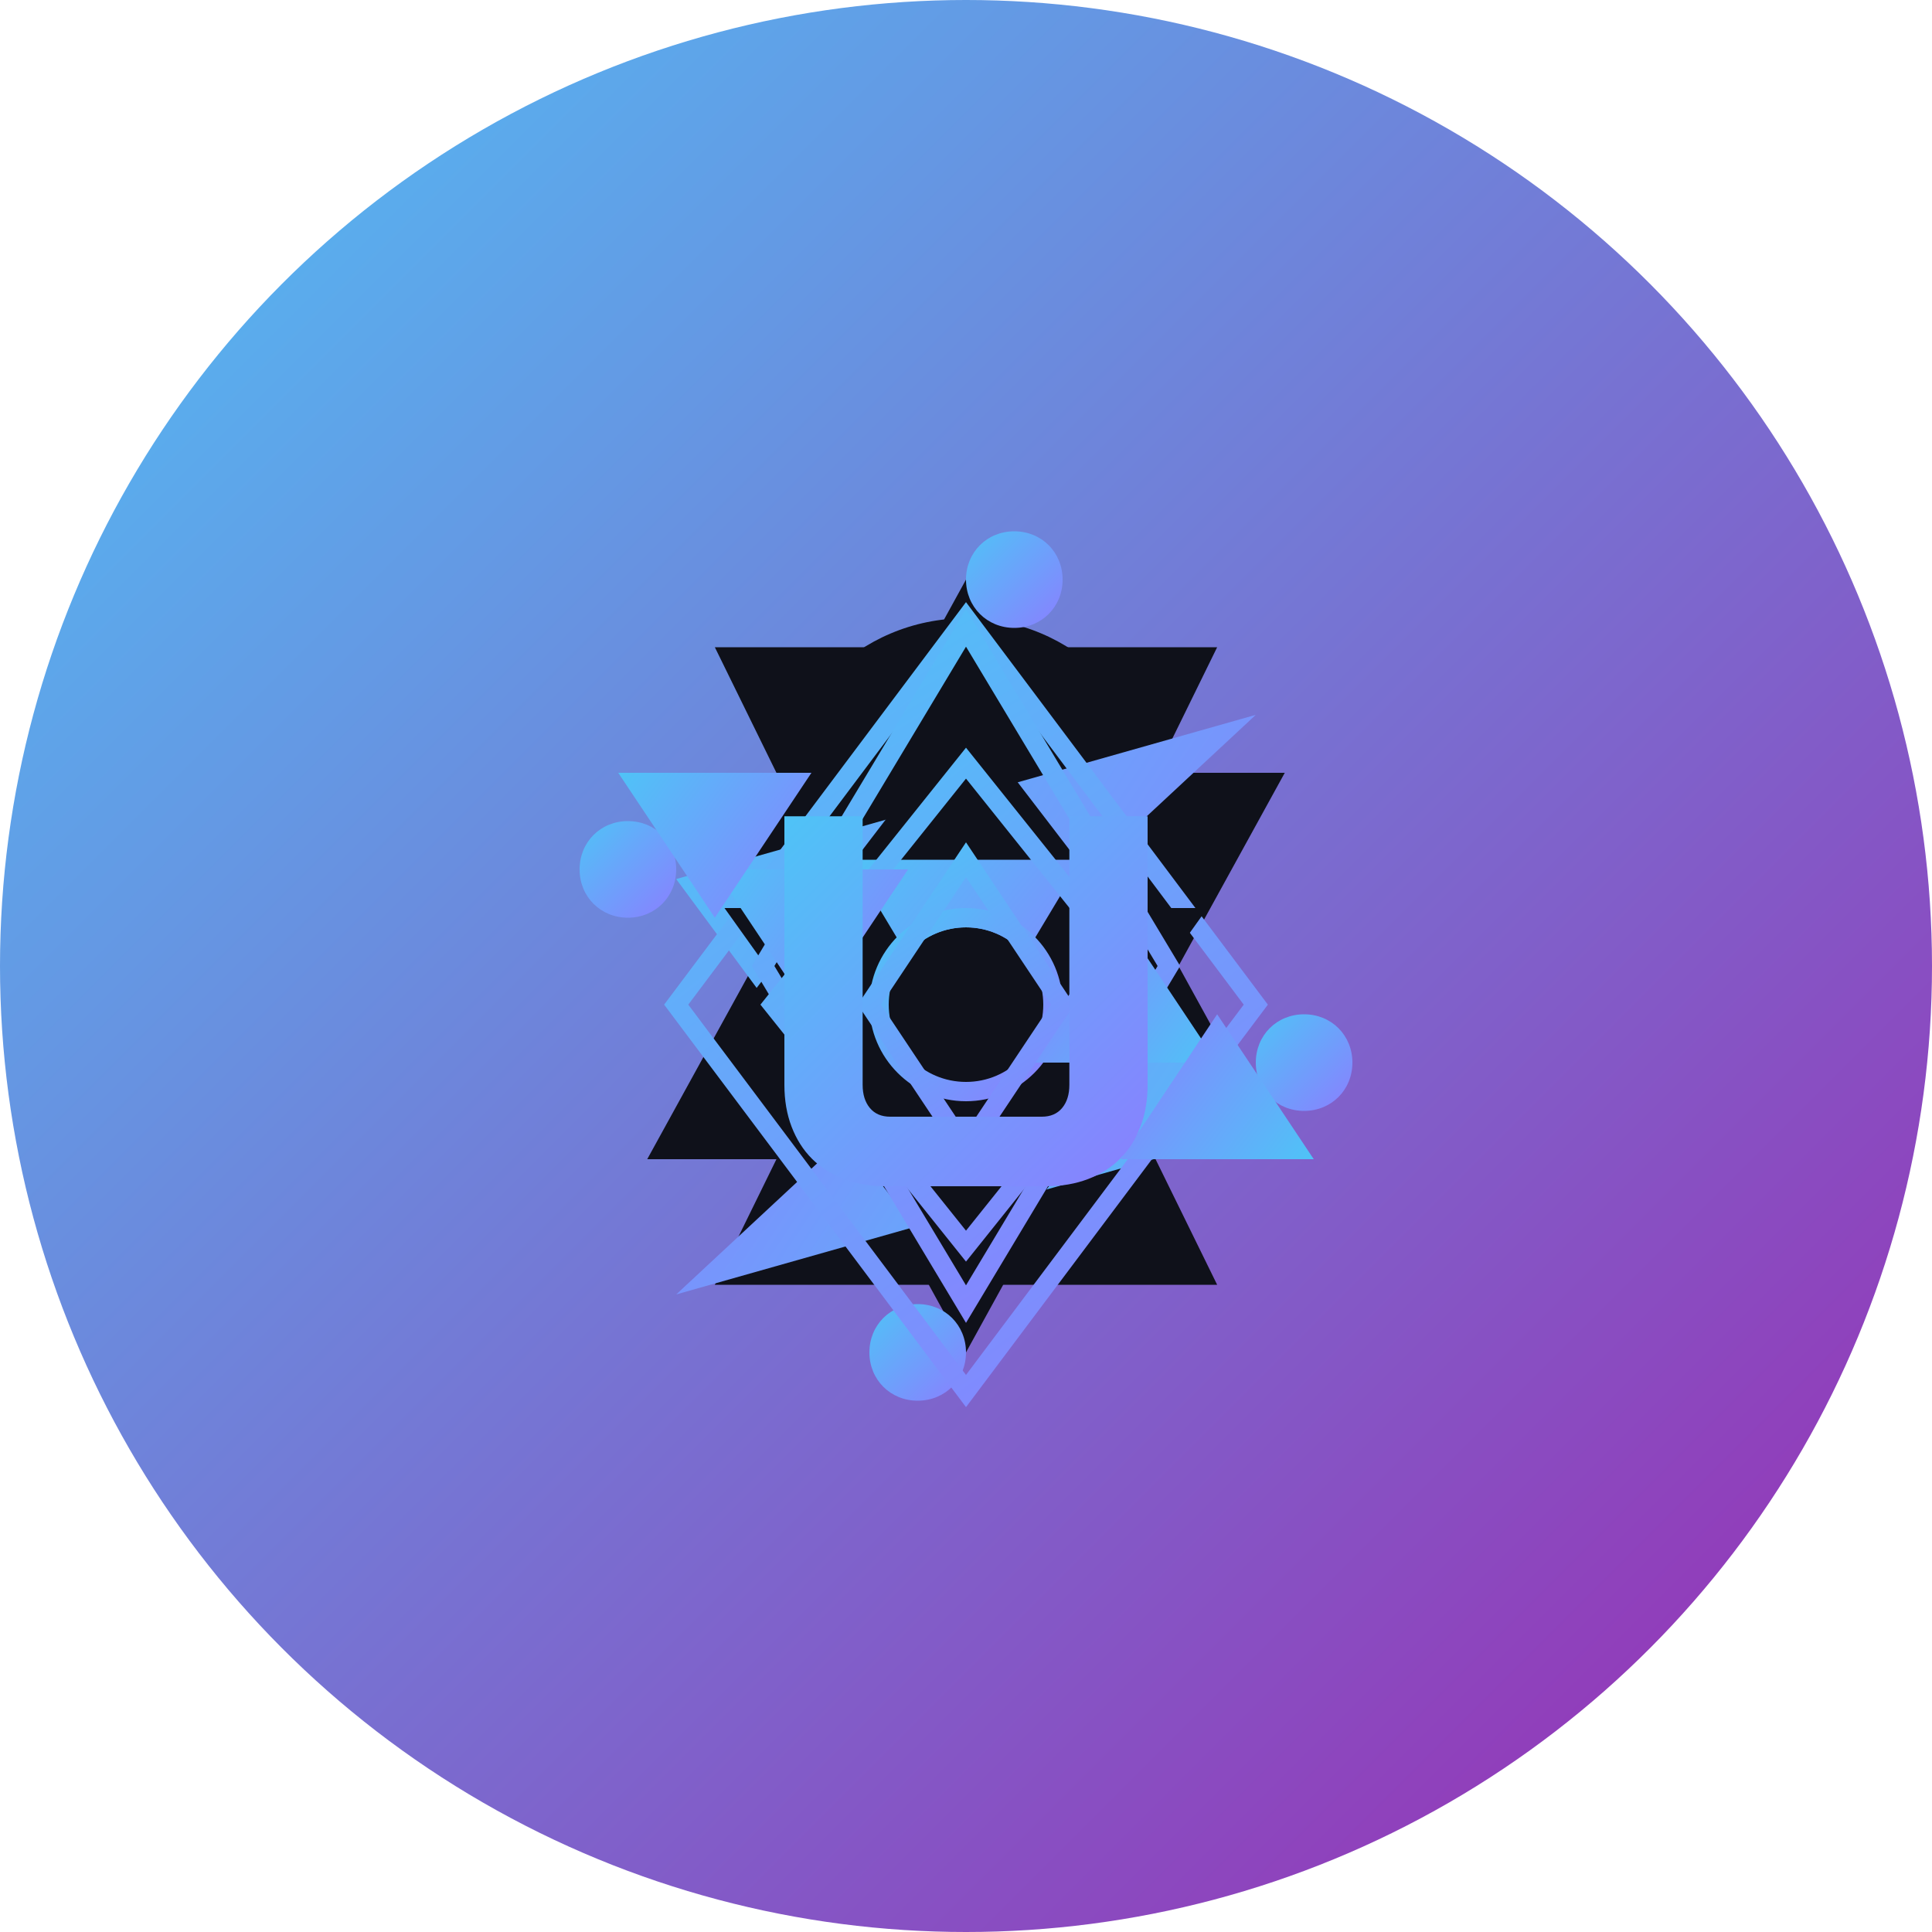 <svg width="200" height="200" viewBox="0 0 200 200" fill="none" xmlns="http://www.w3.org/2000/svg">
  <circle cx="100" cy="100" r="100" fill="url(#paint0_linear_0_1)" />
  <g filter="url(#filter0_d_0_1)">
    <path d="M100 60C88.954 60 80 68.954 80 80C80 91.046 88.954 100 100 100C111.046 100 120 91.046 120 80C120 68.954 111.046 60 100 60Z" fill="#0F111A"/>
  </g>
  <path d="M67 80L100 140L133 80H67Z" fill="#0F111A"/>
  <path d="M74 67L100 120L126 67H74Z" fill="#0F111A"/>
  <path d="M133 120L100 60L67 120H133Z" fill="#0F111A"/>
  <path d="M126 133L100 80L74 133H126Z" fill="#0F111A"/>
  <g filter="url(#filter1_d_0_1)">
    <path d="M70 87L87 110L130 70L70 87Z" fill="url(#paint1_linear_0_1)"/>
  </g>
  <g filter="url(#filter2_d_0_1)">
    <path d="M130 113L113 90L70 130L130 113Z" fill="url(#paint2_linear_0_1)"/>
  </g>
  <path d="M65 95C67.828 95 70 92.828 70 90C70 87.172 67.828 85 65 85C62.172 85 60 87.172 60 90C60 92.828 62.172 95 65 95Z" fill="url(#paint3_linear_0_1)"/>
  <path d="M135 115C137.828 115 140 112.828 140 110C140 107.172 137.828 105 135 105C132.172 105 130 107.172 130 110C130 112.828 132.172 115 135 115Z" fill="url(#paint4_linear_0_1)"/>
  <path d="M95 145C97.828 145 100 142.828 100 140C100 137.172 97.828 135 95 135C92.172 135 90 137.172 90 140C90 142.828 92.172 145 95 145Z" fill="url(#paint5_linear_0_1)"/>
  <path d="M105 65C107.828 65 110 62.828 110 60C110 57.172 107.828 55 105 55C102.172 55 100 57.172 100 60C100 62.828 102.172 65 105 65Z" fill="url(#paint6_linear_0_1)"/>
  <g filter="url(#filter3_d_0_1)">
    <path d="M123 100L100 70L77 100L100 130L123 100Z" fill="#0F111A"/>
    <path d="M130 100L100 60L70 100L100 140L130 100Z" stroke="url(#paint7_linear_0_1)" stroke-width="2"/>
  </g>
  <g filter="url(#filter4_d_0_1)">
    <path d="M75 90L100 125L125 90H75Z" fill="#0F111A"/>
  </g>
  <g filter="url(#filter5_d_0_1)">
    <path d="M88 85L100 105L112 85H88Z" fill="url(#paint8_linear_0_1)"/>
  </g>
  <path d="M79 100L100 65L121 100L100 135L79 100Z" stroke="url(#paint9_linear_0_1)" stroke-width="2"/>
  <g filter="url(#filter6_d_0_1)">
    <path d="M92 100C92 104.418 95.582 108 100 108C104.418 108 108 104.418 108 100C108 95.582 104.418 92 100 92C95.582 92 92 95.582 92 100Z" fill="#0F111A"/>
    <path d="M91 100C91 104.971 95.029 109 100 109C104.971 109 109 104.971 109 100C109 95.029 104.971 91 100 91C95.029 91 91 95.029 91 100Z" stroke="url(#paint10_linear_0_1)" stroke-width="2"/>
  </g>
  <g filter="url(#filter7_d_0_1)">
    <path d="M93 100C93 103.866 96.134 107 100 107C103.866 107 107 103.866 107 100C107 96.134 103.866 93 100 93C96.134 93 93 96.134 93 100Z" fill="#0F111A"/>
  </g>
  <g filter="url(#filter8_d_0_1)">
    <path d="M80 100L100 75L120 100L100 125L80 100Z" stroke="url(#paint11_linear_0_1)" stroke-width="2"/>
  </g>
  <path d="M74 90L84 105L94 90H74Z" fill="url(#paint12_linear_0_1)"/>
  <path d="M126 110L116 95L106 110H126Z" fill="url(#paint13_linear_0_1)"/>
  <g filter="url(#filter9_d_0_1)">
    <path d="M90 100L100 85L110 100L100 115L90 100Z" stroke="url(#paint14_linear_0_1)" stroke-width="2"/>
  </g>
  <path d="M64 80L74 95L84 80H64Z" fill="url(#paint15_linear_0_1)"/>
  <path d="M136 120L126 105L116 120H136Z" fill="url(#paint16_linear_0_1)"/>
  <g filter="url(#filter10_d_0_1)">
    <path d="M91.7 118.8C90.1 118.8 88.65 118.55 87.35 118.05C86.05 117.55 84.95 116.85 84.05 115.95C83.15 115.05 82.45 113.95 81.95 112.65C81.45 111.35 81.2 109.9 81.2 108.3V80.5H89.3V108.3C89.3 109.3 89.55 110.1 90.05 110.7C90.55 111.3 91.25 111.6 92.15 111.6H107.85C108.75 111.6 109.45 111.3 109.95 110.7C110.45 110.1 110.7 109.3 110.7 108.3V80.5H118.8V108.3C118.8 109.9 118.55 111.35 118.05 112.65C117.55 113.95 116.85 115.05 115.95 115.95C115.05 116.85 113.95 117.55 112.65 118.05C111.35 118.55 109.9 118.8 108.3 118.8H91.7Z" fill="url(#paint17_linear_0_1)"/>
  </g>
  <defs>
    <filter id="filter0_d_0_1" x="76" y="60" width="48" height="48" filterUnits="userSpaceOnUse" color-interpolation-filters="sRGB">
      <feFlood flood-opacity="0" result="BackgroundImageFix"/>
      <feColorMatrix in="SourceAlpha" type="matrix" values="0 0 0 0 0 0 0 0 0 0 0 0 0 0 0 0 0 0 127 0" result="hardAlpha"/>
      <feOffset dy="4"/>
      <feGaussianBlur stdDeviation="2"/>
      <feComposite in2="hardAlpha" operator="out"/>
      <feColorMatrix type="matrix" values="0 0 0 0 0 0 0 0 0 0 0 0 0 0 0 0 0 0 0.25 0"/>
      <feBlend mode="normal" in2="BackgroundImageFix" result="effect1_dropShadow_0_1"/>
      <feBlend mode="normal" in="SourceGraphic" in2="effect1_dropShadow_0_1" result="shape"/>
    </filter>
    <filter id="filter1_d_0_1" x="66" y="70" width="68" height="48" filterUnits="userSpaceOnUse" color-interpolation-filters="sRGB">
      <feFlood flood-opacity="0" result="BackgroundImageFix"/>
      <feColorMatrix in="SourceAlpha" type="matrix" values="0 0 0 0 0 0 0 0 0 0 0 0 0 0 0 0 0 0 127 0" result="hardAlpha"/>
      <feOffset dy="4"/>
      <feGaussianBlur stdDeviation="2"/>
      <feComposite in2="hardAlpha" operator="out"/>
      <feColorMatrix type="matrix" values="0 0 0 0 0 0 0 0 0 0 0 0 0 0 0 0 0 0 0.25 0"/>
      <feBlend mode="normal" in2="BackgroundImageFix" result="effect1_dropShadow_0_1"/>
      <feBlend mode="normal" in="SourceGraphic" in2="effect1_dropShadow_0_1" result="shape"/>
    </filter>
    <filter id="filter2_d_0_1" x="66" y="90" width="68" height="48" filterUnits="userSpaceOnUse" color-interpolation-filters="sRGB">
      <feFlood flood-opacity="0" result="BackgroundImageFix"/>
      <feColorMatrix in="SourceAlpha" type="matrix" values="0 0 0 0 0 0 0 0 0 0 0 0 0 0 0 0 0 0 127 0" result="hardAlpha"/>
      <feOffset dy="4"/>
      <feGaussianBlur stdDeviation="2"/>
      <feComposite in2="hardAlpha" operator="out"/>
      <feColorMatrix type="matrix" values="0 0 0 0 0 0 0 0 0 0 0 0 0 0 0 0 0 0 0.25 0"/>
      <feBlend mode="normal" in2="BackgroundImageFix" result="effect1_dropShadow_0_1"/>
      <feBlend mode="normal" in="SourceGraphic" in2="effect1_dropShadow_0_1" result="shape"/>
    </filter>
    <filter id="filter3_d_0_1" x="65" y="59" width="70" height="90" filterUnits="userSpaceOnUse" color-interpolation-filters="sRGB">
      <feFlood flood-opacity="0" result="BackgroundImageFix"/>
      <feColorMatrix in="SourceAlpha" type="matrix" values="0 0 0 0 0 0 0 0 0 0 0 0 0 0 0 0 0 0 127 0" result="hardAlpha"/>
      <feOffset dy="4"/>
      <feGaussianBlur stdDeviation="2"/>
      <feComposite in2="hardAlpha" operator="out"/>
      <feColorMatrix type="matrix" values="0 0 0 0 0 0 0 0 0 0 0 0 0 0 0 0 0 0 0.25 0"/>
      <feBlend mode="normal" in2="BackgroundImageFix" result="effect1_dropShadow_0_1"/>
      <feBlend mode="normal" in="SourceGraphic" in2="effect1_dropShadow_0_1" result="shape"/>
    </filter>
    <filter id="filter4_d_0_1" x="71" y="90" width="58" height="43" filterUnits="userSpaceOnUse" color-interpolation-filters="sRGB">
      <feFlood flood-opacity="0" result="BackgroundImageFix"/>
      <feColorMatrix in="SourceAlpha" type="matrix" values="0 0 0 0 0 0 0 0 0 0 0 0 0 0 0 0 0 0 127 0" result="hardAlpha"/>
      <feOffset dy="4"/>
      <feGaussianBlur stdDeviation="2"/>
      <feComposite in2="hardAlpha" operator="out"/>
      <feColorMatrix type="matrix" values="0 0 0 0 0 0 0 0 0 0 0 0 0 0 0 0 0 0 0.25 0"/>
      <feBlend mode="normal" in2="BackgroundImageFix" result="effect1_dropShadow_0_1"/>
      <feBlend mode="normal" in="SourceGraphic" in2="effect1_dropShadow_0_1" result="shape"/>
    </filter>
    <filter id="filter5_d_0_1" x="84" y="85" width="32" height="28" filterUnits="userSpaceOnUse" color-interpolation-filters="sRGB">
      <feFlood flood-opacity="0" result="BackgroundImageFix"/>
      <feColorMatrix in="SourceAlpha" type="matrix" values="0 0 0 0 0 0 0 0 0 0 0 0 0 0 0 0 0 0 127 0" result="hardAlpha"/>
      <feOffset dy="4"/>
      <feGaussianBlur stdDeviation="2"/>
      <feComposite in2="hardAlpha" operator="out"/>
      <feColorMatrix type="matrix" values="0 0 0 0 0 0 0 0 0 0 0 0 0 0 0 0 0 0 0.25 0"/>
      <feBlend mode="normal" in2="BackgroundImageFix" result="effect1_dropShadow_0_1"/>
      <feBlend mode="normal" in="SourceGraphic" in2="effect1_dropShadow_0_1" result="shape"/>
    </filter>
    <filter id="filter6_d_0_1" x="86" y="90" width="28" height="28" filterUnits="userSpaceOnUse" color-interpolation-filters="sRGB">
      <feFlood flood-opacity="0" result="BackgroundImageFix"/>
      <feColorMatrix in="SourceAlpha" type="matrix" values="0 0 0 0 0 0 0 0 0 0 0 0 0 0 0 0 0 0 127 0" result="hardAlpha"/>
      <feOffset dy="4"/>
      <feGaussianBlur stdDeviation="2"/>
      <feComposite in2="hardAlpha" operator="out"/>
      <feColorMatrix type="matrix" values="0 0 0 0 0 0 0 0 0 0 0 0 0 0 0 0 0 0 0.25 0"/>
      <feBlend mode="normal" in2="BackgroundImageFix" result="effect1_dropShadow_0_1"/>
      <feBlend mode="normal" in="SourceGraphic" in2="effect1_dropShadow_0_1" result="shape"/>
    </filter>
    <filter id="filter7_d_0_1" x="89" y="93" width="22" height="22" filterUnits="userSpaceOnUse" color-interpolation-filters="sRGB">
      <feFlood flood-opacity="0" result="BackgroundImageFix"/>
      <feColorMatrix in="SourceAlpha" type="matrix" values="0 0 0 0 0 0 0 0 0 0 0 0 0 0 0 0 0 0 127 0" result="hardAlpha"/>
      <feOffset dy="4"/>
      <feGaussianBlur stdDeviation="2"/>
      <feComposite in2="hardAlpha" operator="out"/>
      <feColorMatrix type="matrix" values="0 0 0 0 0 0 0 0 0 0 0 0 0 0 0 0 0 0 0.25 0"/>
      <feBlend mode="normal" in2="BackgroundImageFix" result="effect1_dropShadow_0_1"/>
      <feBlend mode="normal" in="SourceGraphic" in2="effect1_dropShadow_0_1" result="shape"/>
    </filter>
    <filter id="filter8_d_0_1" x="75" y="74" width="50" height="60" filterUnits="userSpaceOnUse" color-interpolation-filters="sRGB">
      <feFlood flood-opacity="0" result="BackgroundImageFix"/>
      <feColorMatrix in="SourceAlpha" type="matrix" values="0 0 0 0 0 0 0 0 0 0 0 0 0 0 0 0 0 0 127 0" result="hardAlpha"/>
      <feOffset dy="4"/>
      <feGaussianBlur stdDeviation="2"/>
      <feComposite in2="hardAlpha" operator="out"/>
      <feColorMatrix type="matrix" values="0 0 0 0 0 0 0 0 0 0 0 0 0 0 0 0 0 0 0.25 0"/>
      <feBlend mode="normal" in2="BackgroundImageFix" result="effect1_dropShadow_0_1"/>
      <feBlend mode="normal" in="SourceGraphic" in2="effect1_dropShadow_0_1" result="shape"/>
    </filter>
    <filter id="filter9_d_0_1" x="85" y="84" width="30" height="40" filterUnits="userSpaceOnUse" color-interpolation-filters="sRGB">
      <feFlood flood-opacity="0" result="BackgroundImageFix"/>
      <feColorMatrix in="SourceAlpha" type="matrix" values="0 0 0 0 0 0 0 0 0 0 0 0 0 0 0 0 0 0 127 0" result="hardAlpha"/>
      <feOffset dy="4"/>
      <feGaussianBlur stdDeviation="2"/>
      <feComposite in2="hardAlpha" operator="out"/>
      <feColorMatrix type="matrix" values="0 0 0 0 0 0 0 0 0 0 0 0 0 0 0 0 0 0 0.25 0"/>
      <feBlend mode="normal" in2="BackgroundImageFix" result="effect1_dropShadow_0_1"/>
      <feBlend mode="normal" in="SourceGraphic" in2="effect1_dropShadow_0_1" result="shape"/>
    </filter>
    <filter id="filter10_d_0_1" x="77.2" y="80.5" width="45.6" height="46.3" filterUnits="userSpaceOnUse" color-interpolation-filters="sRGB">
      <feFlood flood-opacity="0" result="BackgroundImageFix"/>
      <feColorMatrix in="SourceAlpha" type="matrix" values="0 0 0 0 0 0 0 0 0 0 0 0 0 0 0 0 0 0 127 0" result="hardAlpha"/>
      <feOffset dy="4"/>
      <feGaussianBlur stdDeviation="2"/>
      <feComposite in2="hardAlpha" operator="out"/>
      <feColorMatrix type="matrix" values="0 0 0 0 0 0 0 0 0 0 0 0 0 0 0 0 0 0 0.25 0"/>
      <feBlend mode="normal" in2="BackgroundImageFix" result="effect1_dropShadow_0_1"/>
      <feBlend mode="normal" in="SourceGraphic" in2="effect1_dropShadow_0_1" result="shape"/>
    </filter>
    <linearGradient id="paint0_linear_0_1" x1="0" y1="0" x2="200" y2="200" gradientUnits="userSpaceOnUse">
      <stop stop-color="#4FC3F7"/>
      <stop offset="1" stop-color="#9C27B0"/>
    </linearGradient>
    <linearGradient id="paint1_linear_0_1" x1="70" y1="70" x2="130" y2="110" gradientUnits="userSpaceOnUse">
      <stop stop-color="#4FC3F7"/>
      <stop offset="1" stop-color="#8A7FFF"/>
    </linearGradient>
    <linearGradient id="paint2_linear_0_1" x1="130" y1="130" x2="70" y2="90" gradientUnits="userSpaceOnUse">
      <stop stop-color="#4FC3F7"/>
      <stop offset="1" stop-color="#8A7FFF"/>
    </linearGradient>
    <linearGradient id="paint3_linear_0_1" x1="60" y1="85" x2="70" y2="95" gradientUnits="userSpaceOnUse">
      <stop stop-color="#4FC3F7"/>
      <stop offset="1" stop-color="#8A7FFF"/>
    </linearGradient>
    <linearGradient id="paint4_linear_0_1" x1="130" y1="105" x2="140" y2="115" gradientUnits="userSpaceOnUse">
      <stop stop-color="#4FC3F7"/>
      <stop offset="1" stop-color="#8A7FFF"/>
    </linearGradient>
    <linearGradient id="paint5_linear_0_1" x1="90" y1="135" x2="100" y2="145" gradientUnits="userSpaceOnUse">
      <stop stop-color="#4FC3F7"/>
      <stop offset="1" stop-color="#8A7FFF"/>
    </linearGradient>
    <linearGradient id="paint6_linear_0_1" x1="100" y1="55" x2="110" y2="65" gradientUnits="userSpaceOnUse">
      <stop stop-color="#4FC3F7"/>
      <stop offset="1" stop-color="#8A7FFF"/>
    </linearGradient>
    <linearGradient id="paint7_linear_0_1" x1="70" y1="60" x2="130" y2="140" gradientUnits="userSpaceOnUse">
      <stop stop-color="#4FC3F7"/>
      <stop offset="1" stop-color="#8A7FFF"/>
    </linearGradient>
    <linearGradient id="paint8_linear_0_1" x1="88" y1="85" x2="112" y2="105" gradientUnits="userSpaceOnUse">
      <stop stop-color="#4FC3F7"/>
      <stop offset="1" stop-color="#8A7FFF"/>
    </linearGradient>
    <linearGradient id="paint9_linear_0_1" x1="79" y1="65" x2="121" y2="135" gradientUnits="userSpaceOnUse">
      <stop stop-color="#4FC3F7"/>
      <stop offset="1" stop-color="#8A7FFF"/>
    </linearGradient>
    <linearGradient id="paint10_linear_0_1" x1="91" y1="91" x2="109" y2="109" gradientUnits="userSpaceOnUse">
      <stop stop-color="#4FC3F7"/>
      <stop offset="1" stop-color="#8A7FFF"/>
    </linearGradient>
    <linearGradient id="paint11_linear_0_1" x1="80" y1="75" x2="120" y2="125" gradientUnits="userSpaceOnUse">
      <stop stop-color="#4FC3F7"/>
      <stop offset="1" stop-color="#8A7FFF"/>
    </linearGradient>
    <linearGradient id="paint12_linear_0_1" x1="74" y1="90" x2="94" y2="105" gradientUnits="userSpaceOnUse">
      <stop stop-color="#4FC3F7"/>
      <stop offset="1" stop-color="#8A7FFF"/>
    </linearGradient>
    <linearGradient id="paint13_linear_0_1" x1="126" y1="110" x2="106" y2="95" gradientUnits="userSpaceOnUse">
      <stop stop-color="#4FC3F7"/>
      <stop offset="1" stop-color="#8A7FFF"/>
    </linearGradient>
    <linearGradient id="paint14_linear_0_1" x1="90" y1="85" x2="110" y2="115" gradientUnits="userSpaceOnUse">
      <stop stop-color="#4FC3F7"/>
      <stop offset="1" stop-color="#8A7FFF"/>
    </linearGradient>
    <linearGradient id="paint15_linear_0_1" x1="64" y1="80" x2="84" y2="95" gradientUnits="userSpaceOnUse">
      <stop stop-color="#4FC3F7"/>
      <stop offset="1" stop-color="#8A7FFF"/>
    </linearGradient>
    <linearGradient id="paint16_linear_0_1" x1="136" y1="120" x2="116" y2="105" gradientUnits="userSpaceOnUse">
      <stop stop-color="#4FC3F7"/>
      <stop offset="1" stop-color="#8A7FFF"/>
    </linearGradient>
    <linearGradient id="paint17_linear_0_1" x1="81.2" y1="80.5" x2="118.8" y2="118.8" gradientUnits="userSpaceOnUse">
      <stop stop-color="#4FC3F7"/>
      <stop offset="1" stop-color="#8A7FFF"/>
    </linearGradient>
  </defs>
</svg>
